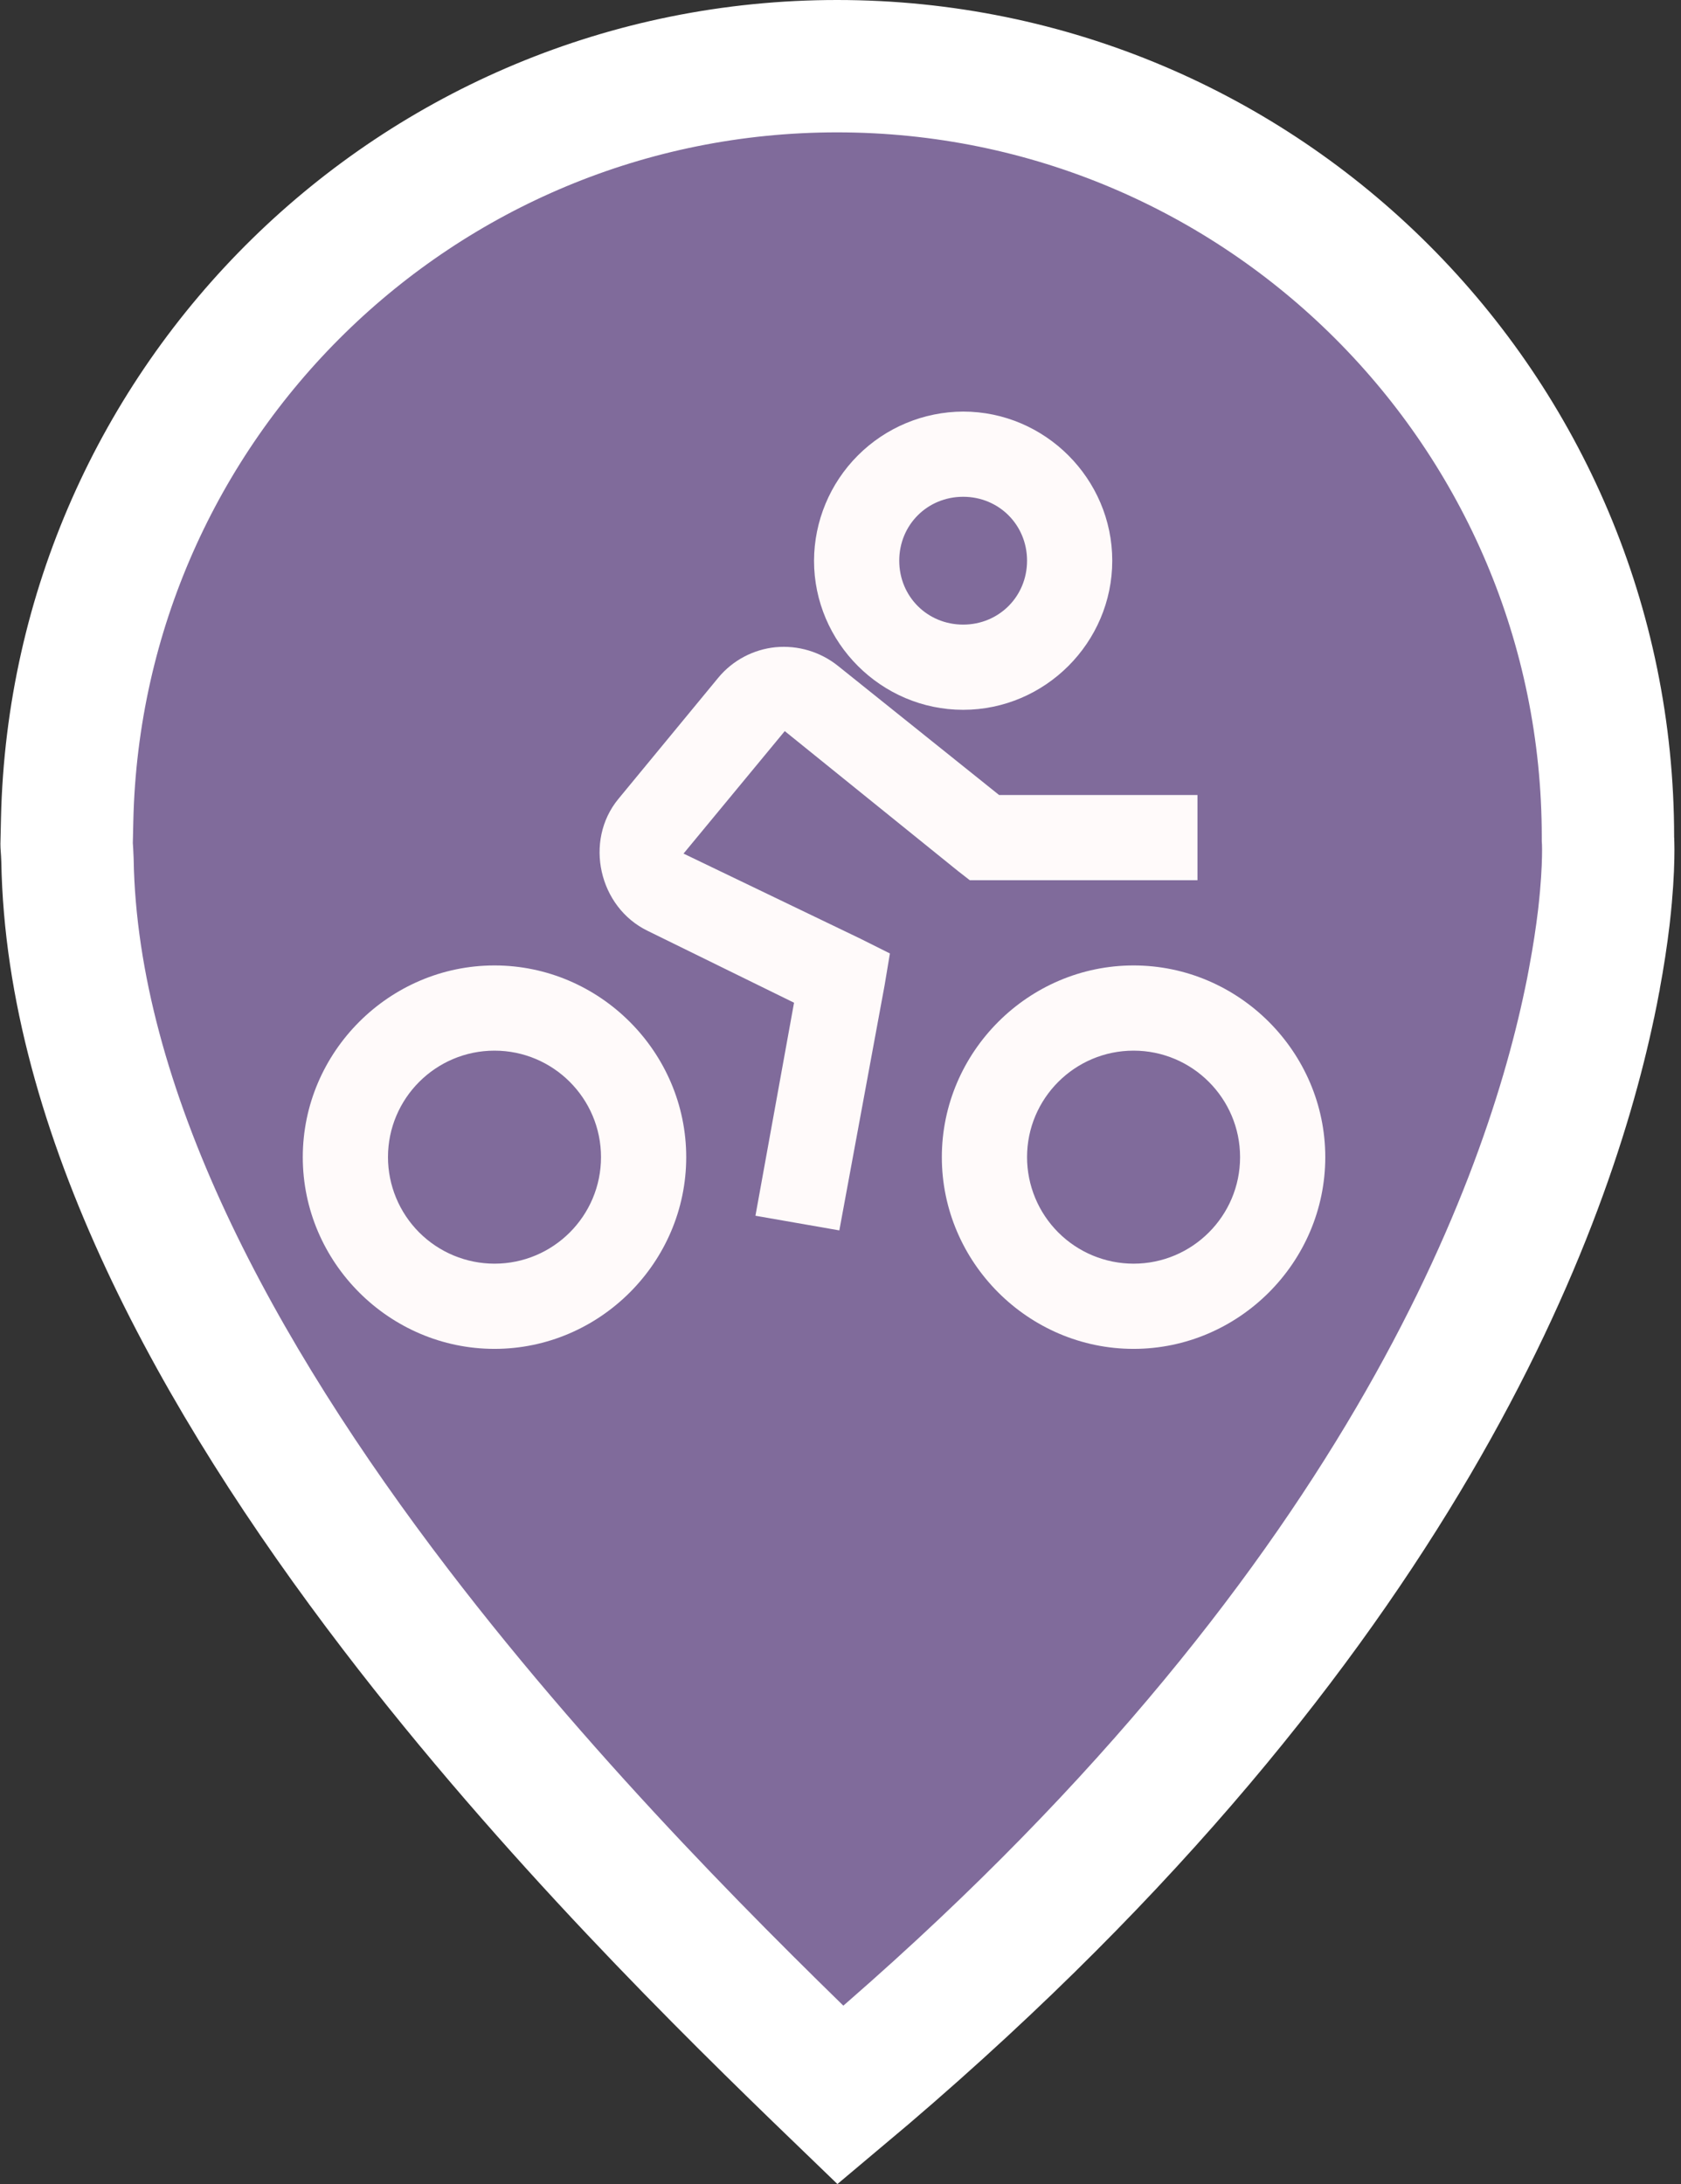 <svg width="127" height="165" viewBox="0 0 127 165" fill="none" xmlns="http://www.w3.org/2000/svg">
<rect x="0" y="0" width="127" height="165" fill="#333333" stroke="none"/>
<path d="M121.481 63.236V63.399L121.49 63.538L121.49 63.542L121.49 63.543L121.491 63.566C121.493 63.603 121.496 63.674 121.498 63.778C121.503 63.988 121.507 64.332 121.497 64.805C121.479 65.75 121.408 67.209 121.19 69.129L121.166 69.342C121.004 70.687 120.774 72.25 120.447 73.991L120.446 74L120.444 74.009C120.333 74.615 120.222 75.188 120.101 75.748L120.098 75.763L120.094 75.778C116.65 92.198 104.759 123.691 63.501 158.281C55.001 150.083 41.724 137.054 29.913 121.617C16.366 103.91 5.425 83.882 5.098 65.006L5.097 64.977L5.096 64.947C5.085 64.563 5.058 64.181 5.039 63.922C5.036 63.885 5.034 63.849 5.032 63.817C5.031 63.813 5.031 63.81 5.031 63.806L5.074 61.906C5.789 30.359 31.539 5 63.242 5C95.407 5 121.481 31.07 121.481 63.236Z" fill="#806B9B" stroke="white" stroke-width="10"/>
<path d="M72.766 31.094C69.781 31.106 66.923 32.296 64.813 34.407C62.703 36.517 61.512 39.375 61.5 42.359C61.5 48.546 66.579 53.625 72.766 53.625C78.952 53.625 84.031 48.546 84.031 42.359C84.031 36.173 78.952 31.094 72.766 31.094ZM72.766 37.531C75.469 37.531 77.594 39.656 77.594 42.359C77.594 45.063 75.469 47.188 72.766 47.188C70.062 47.188 67.938 45.063 67.938 42.359C67.938 39.656 70.062 37.531 72.766 37.531ZM58.584 48.897C56.949 49.061 55.365 49.865 54.258 51.211L46.713 60.365C44.112 63.532 45.242 68.537 48.928 70.324L59.99 75.754L57.074 91.848L63.412 92.955L66.83 74.447L67.233 72.033L65.021 70.926L51.641 64.488L59.289 55.234L72.363 65.795L73.268 66.5H90.469V60.062H75.482L63.309 50.306C61.977 49.24 60.282 48.734 58.584 48.897ZM37.359 72.938C29.412 72.938 22.875 79.475 22.875 87.422C22.875 95.369 29.412 101.906 37.359 101.906C45.306 101.906 51.844 95.369 51.844 87.422C51.844 79.475 45.306 72.938 37.359 72.938ZM85.641 72.938C77.694 72.938 71.156 79.475 71.156 87.422C71.156 95.369 77.694 101.906 85.641 101.906C93.588 101.906 100.125 95.369 100.125 87.422C100.125 79.475 93.588 72.938 85.641 72.938ZM37.359 79.375C41.798 79.375 45.406 82.983 45.406 87.422C45.406 91.861 41.798 95.469 37.359 95.469C35.226 95.467 33.18 94.619 31.671 93.11C30.163 91.601 29.314 89.555 29.312 87.422C29.312 82.983 32.921 79.375 37.359 79.375ZM85.641 79.375C90.079 79.375 93.688 82.983 93.688 87.422C93.688 91.861 90.079 95.469 85.641 95.469C83.507 95.467 81.461 94.619 79.953 93.11C78.444 91.601 77.596 89.555 77.594 87.422C77.594 82.983 81.202 79.375 85.641 79.375Z" fill="#FFFAFA"/>
</svg>